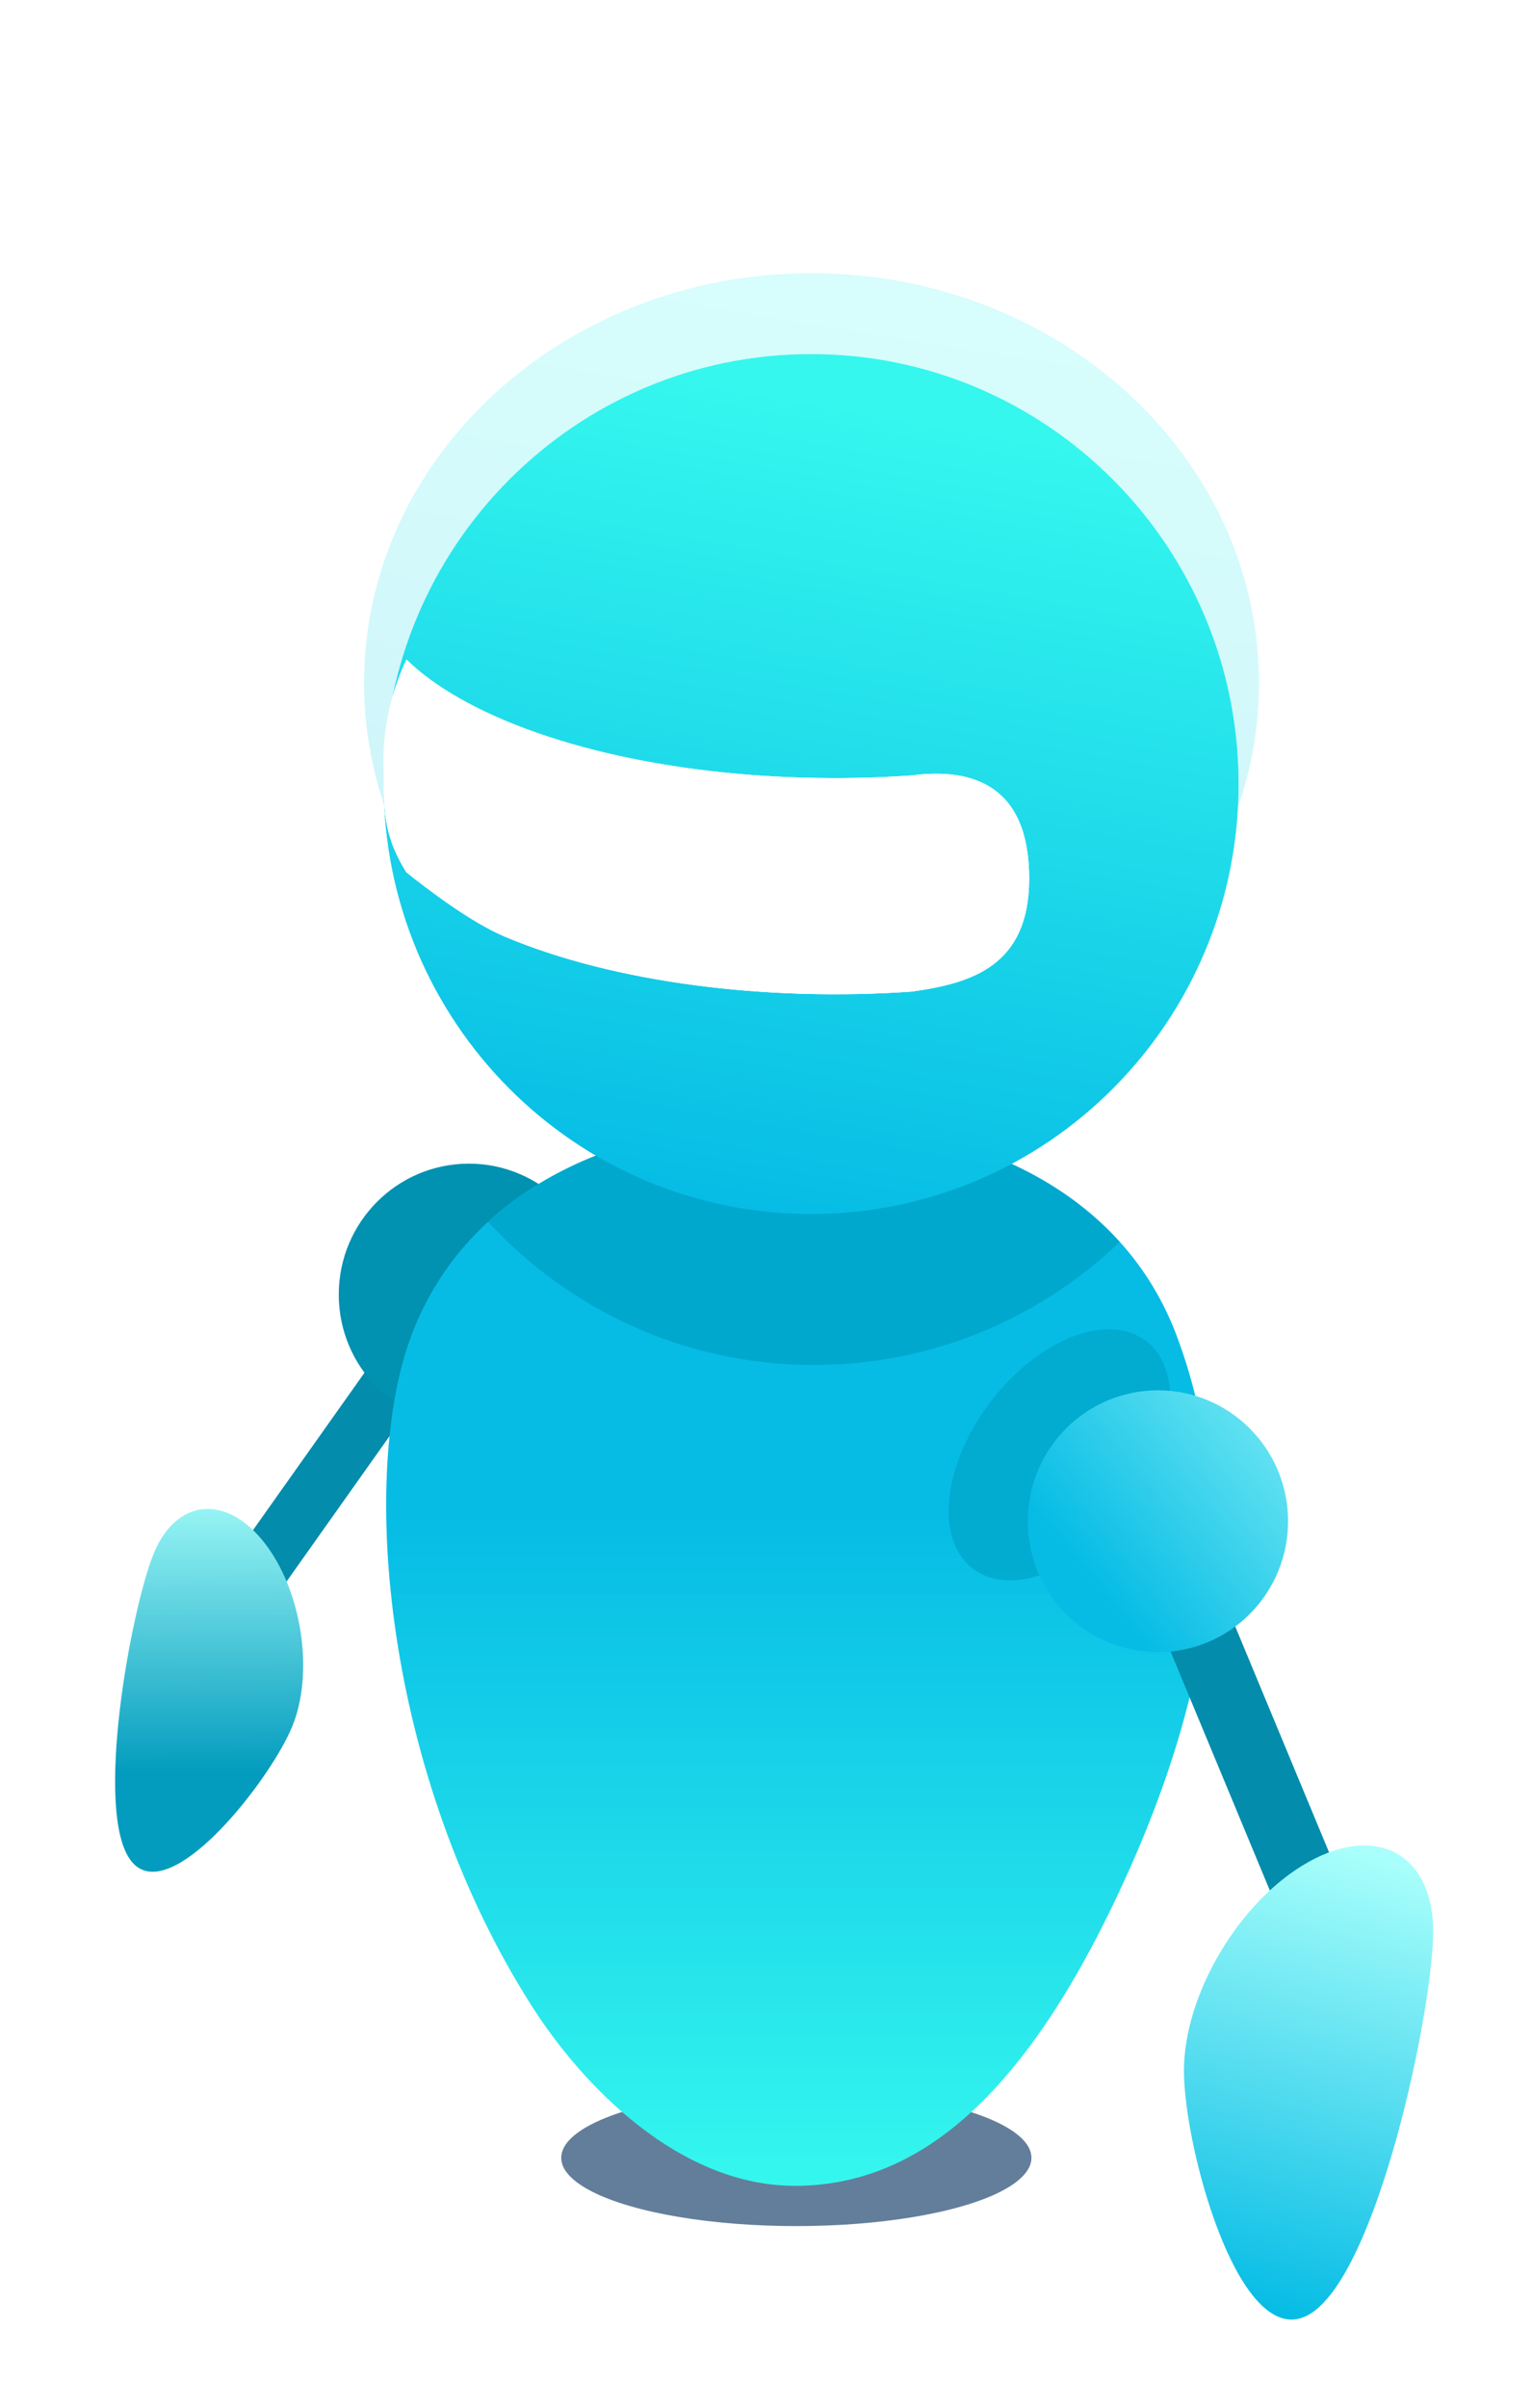 <svg width="303" height="476" viewBox="0 0 303 476" fill="none" xmlns="http://www.w3.org/2000/svg">
<path fill-rule="evenodd" clip-rule="evenodd" d="M156.724 169.833C155.796 169.833 155.044 170.585 155.044 171.522V361.623H158.404V171.522C158.404 170.585 157.652 169.833 156.724 169.833Z" fill="url(#paint0_linear)"/>
<path fill-rule="evenodd" clip-rule="evenodd" d="M77.618 263.526L42.708 312.779L51.714 319.594L86.626 270.34L77.618 263.526Z" fill="#038CAB"/>
<path d="M67 255.879C67 270.17 78.522 281.756 92.739 281.756C106.956 281.756 118.484 270.17 118.484 255.879C118.484 241.586 106.956 230 92.739 230C78.522 230 67 241.586 67 255.879Z" fill="#0191B1"/>
<g opacity="0.67" filter="url(#filter0_f)">
<ellipse cx="157.5" cy="426.5" rx="46.5" ry="13.5" fill="#173E69"/>
</g>
<path fill-rule="evenodd" clip-rule="evenodd" d="M157.221 432.029C179.916 432.029 200.367 416.765 219.248 378.286C243.922 328.002 243.029 291.589 232.744 264.092C222.462 236.595 194.282 221.606 157.038 221.606C119.795 221.606 91.608 236.595 81.325 264.092C71.043 291.589 75.837 350.247 105.018 396.24C115.414 412.624 134.527 432.029 157.221 432.029Z" fill="url(#paint1_linear)"/>
<path opacity="0.46" fill-rule="evenodd" clip-rule="evenodd" d="M157.221 432.029C179.916 432.029 200.367 416.765 219.248 378.286C243.922 328.002 243.029 291.589 232.744 264.092C222.462 236.595 194.282 221.606 157.038 221.606C119.795 221.606 91.608 236.595 81.325 264.092C71.043 291.589 75.837 350.247 105.018 396.24C115.414 412.624 134.527 432.029 157.221 432.029Z" fill="url(#paint2_linear)"/>
<g opacity="0.502" filter="url(#filter1_f)">
<path fill-rule="evenodd" clip-rule="evenodd" d="M160.415 239.958C113.734 239.958 75.889 201.91 75.889 154.98C75.889 108.045 113.734 70 160.415 70C207.098 70 244.945 108.045 244.945 154.98C244.945 201.91 207.098 239.958 160.415 239.958Z" fill="url(#paint3_linear)"/>
</g>
<g filter="url(#filter2_f)">
<path fill-rule="evenodd" clip-rule="evenodd" d="M180.266 195.987C151.877 197.969 121.708 194.344 99.805 185.112C93.115 182.294 84.586 175.777 80.38 172.43C75.514 164.639 75.872 159.362 75.872 150.241C75.872 143.285 77.474 136.604 80.38 130.367C84.868 134.732 91.34 138.826 99.805 142.394C121.708 151.627 151.877 155.253 180.266 153.271C192.662 151.627 203.54 155.518 203.54 173.65C203.54 190.817 192.323 194.344 180.266 195.987Z" fill="white"/>
</g>
<path opacity="0.874" fill-rule="evenodd" clip-rule="evenodd" d="M221.462 245.486C207.42 229.914 184.744 221.604 157.038 221.604C131.786 221.604 110.723 228.515 96.561 241.523C112.542 258.901 135.47 269.799 160.958 269.799C184.443 269.799 205.748 260.534 221.462 245.486Z" fill="#00A5CA"/>
<g opacity="0.2" filter="url(#filter3_f)">
<path d="M249 135C249 179.735 209.377 216 160.5 216C111.623 216 72 179.735 72 135C72 90.265 111.623 54 160.5 54C209.377 54 249 90.265 249 135Z" fill="url(#paint4_linear)"/>
</g>
<path fill-rule="evenodd" clip-rule="evenodd" d="M244.952 154.983C244.952 201.914 207.105 239.961 160.422 239.961C113.74 239.961 75.895 201.914 75.895 154.983C75.895 108.049 113.74 70.004 160.422 70.004C207.105 70.004 244.952 108.049 244.952 154.983Z" fill="url(#paint5_linear)"/>
<path fill-rule="evenodd" clip-rule="evenodd" d="M180.274 195.991C151.884 197.973 121.715 194.347 99.813 185.116C93.123 182.298 84.593 175.781 80.388 172.433C75.521 164.643 75.88 159.365 75.88 150.245C75.88 143.289 77.481 136.608 80.388 130.371C84.875 134.736 91.347 138.83 99.813 142.398C121.715 151.631 151.884 155.257 180.274 153.274C192.669 151.631 203.547 155.522 203.547 173.653C203.547 190.821 192.33 194.347 180.274 195.991Z" fill="white"/>
<g filter="url(#filter4_f)">
<path fill-rule="evenodd" clip-rule="evenodd" d="M180.274 195.991C151.884 197.973 121.715 194.347 99.813 185.116C93.123 182.298 84.593 175.781 80.388 172.433C75.521 164.643 75.88 159.365 75.88 150.245C75.88 143.289 77.481 136.608 80.388 130.371C84.875 134.736 91.347 138.83 99.813 142.398C121.715 151.631 151.884 155.257 180.274 153.274C192.669 151.631 203.547 155.522 203.547 173.653C203.547 190.821 192.33 194.347 180.274 195.991Z" fill="white"/>
</g>
<g opacity="0.6" filter="url(#filter5_f)">
<path fill-rule="evenodd" clip-rule="evenodd" d="M180.274 195.991C151.884 197.973 121.715 194.347 99.813 185.116C93.123 182.298 84.593 175.781 80.388 172.433C75.521 164.643 75.88 159.365 75.88 150.245C75.88 143.289 77.481 136.608 80.388 130.371C84.875 134.736 91.347 138.83 99.813 142.398C121.715 151.631 151.884 155.257 180.274 153.274C192.669 151.631 203.547 155.522 203.547 173.653C203.547 190.821 192.33 194.347 180.274 195.991Z" fill="white"/>
</g>
<path opacity="0.739" fill-rule="evenodd" clip-rule="evenodd" d="M231.441 276.456C231.44 288.707 221.631 303.601 209.532 309.728C197.435 315.854 187.626 310.89 187.627 298.639C187.628 286.39 197.439 271.494 209.536 265.366C221.634 259.243 231.442 264.205 231.441 276.456Z" fill="#00A5CA"/>
<path fill-rule="evenodd" clip-rule="evenodd" d="M241.032 313.607L268.562 379.836L255.926 385.152L228.394 318.921L241.032 313.607Z" fill="#038CAB"/>
<path fill-rule="evenodd" clip-rule="evenodd" d="M254.752 300.679C254.752 314.972 243.228 326.558 229.016 326.558C214.796 326.558 203.273 314.972 203.273 300.679C203.273 286.384 214.796 274.802 229.016 274.802C243.228 274.802 254.752 286.384 254.752 300.679Z" fill="url(#paint6_linear)"/>
<path d="M258.806 368.021C245.195 375.625 234.16 394.119 234.163 409.323C234.16 423.246 243.405 458.437 255.407 458.471H255.453C256.55 458.467 257.669 458.168 258.808 457.532C272.419 449.93 283.45 396.998 283.45 381.79C283.45 371.001 277.899 364.766 269.812 364.766C266.498 364.768 262.76 365.813 258.806 368.021Z" fill="url(#paint7_linear)"/>
<path d="M52.148 304.747C59.697 314.226 62.212 330.606 57.764 341.328C53.695 351.148 36.768 373.171 28.141 369.566L28.108 369.552C27.322 369.217 26.605 368.668 25.974 367.875C18.424 358.397 25.982 317.731 30.429 307.005C33.583 299.396 39.392 296.677 45.198 299.123C47.577 300.126 49.955 301.994 52.148 304.747Z" fill="url(#paint8_linear)"/>
<defs>
<filter id="filter0_f" x="75" y="377" width="165" height="99" filterUnits="userSpaceOnUse" color-interpolation-filters="sRGB">
<feFlood flood-opacity="0" result="BackgroundImageFix"/>
<feBlend mode="normal" in="SourceGraphic" in2="BackgroundImageFix" result="shape"/>
<feGaussianBlur stdDeviation="18" result="effect1_foregroundBlur"/>
</filter>
<filter id="filter1_f" x="71.389" y="65.5" width="178.056" height="178.958" filterUnits="userSpaceOnUse" color-interpolation-filters="sRGB">
<feFlood flood-opacity="0" result="BackgroundImageFix"/>
<feBlend mode="normal" in="SourceGraphic" in2="BackgroundImageFix" result="shape"/>
<feGaussianBlur stdDeviation="2.25" result="effect1_foregroundBlur"/>
</filter>
<filter id="filter2_f" x="73.166" y="127.667" width="133.074" height="71.545" filterUnits="userSpaceOnUse" color-interpolation-filters="sRGB">
<feFlood flood-opacity="0" result="BackgroundImageFix"/>
<feBlend mode="normal" in="SourceGraphic" in2="BackgroundImageFix" result="shape"/>
<feGaussianBlur stdDeviation="1.35" result="effect1_foregroundBlur"/>
</filter>
<filter id="filter3_f" x="18" y="0" width="285" height="270" filterUnits="userSpaceOnUse" color-interpolation-filters="sRGB">
<feFlood flood-opacity="0" result="BackgroundImageFix"/>
<feBlend mode="normal" in="SourceGraphic" in2="BackgroundImageFix" result="shape"/>
<feGaussianBlur stdDeviation="27" result="effect1_foregroundBlur"/>
</filter>
<filter id="filter4_f" x="55.874" y="110.371" width="167.674" height="106.145" filterUnits="userSpaceOnUse" color-interpolation-filters="sRGB">
<feFlood flood-opacity="0" result="BackgroundImageFix"/>
<feBlend mode="normal" in="SourceGraphic" in2="BackgroundImageFix" result="shape"/>
<feGaussianBlur stdDeviation="10" result="effect1_foregroundBlur"/>
</filter>
<filter id="filter5_f" x="15.874" y="70.371" width="247.674" height="186.145" filterUnits="userSpaceOnUse" color-interpolation-filters="sRGB">
<feFlood flood-opacity="0" result="BackgroundImageFix"/>
<feBlend mode="normal" in="SourceGraphic" in2="BackgroundImageFix" result="shape"/>
<feGaussianBlur stdDeviation="30" result="effect1_foregroundBlur"/>
</filter>
<linearGradient id="paint0_linear" x1="156.723" y1="361.062" x2="156.723" y2="157.495" gradientUnits="userSpaceOnUse">
<stop/>
<stop offset="1" stop-color="#48D8F4"/>
</linearGradient>
<linearGradient id="paint1_linear" x1="169.333" y1="300.326" x2="169.333" y2="432.029" gradientUnits="userSpaceOnUse">
<stop stop-color="#06BCE5"/>
<stop offset="1" stop-color="#35F7EE"/>
</linearGradient>
<linearGradient id="paint2_linear" x1="169.333" y1="300.326" x2="169.333" y2="432.029" gradientUnits="userSpaceOnUse">
<stop stop-color="#06BCE5"/>
<stop offset="1" stop-color="#35F7EE"/>
</linearGradient>
<linearGradient id="paint3_linear" x1="149.286" y1="239.802" x2="214.882" y2="-34.028" gradientUnits="userSpaceOnUse">
<stop stop-color="#06BCE5"/>
<stop offset="1" stop-color="#35F7EE"/>
</linearGradient>
<linearGradient id="paint4_linear" x1="148.847" y1="215.852" x2="173.153" y2="64.434" gradientUnits="userSpaceOnUse">
<stop stop-color="#06BCE5"/>
<stop offset="1" stop-color="#35F7EE"/>
</linearGradient>
<linearGradient id="paint5_linear" x1="149.293" y1="239.806" x2="177.159" y2="81.77" gradientUnits="userSpaceOnUse">
<stop stop-color="#06BCE5"/>
<stop offset="1" stop-color="#35F7EE"/>
</linearGradient>
<linearGradient id="paint6_linear" x1="215.223" y1="311.451" x2="275.814" y2="261.578" gradientUnits="userSpaceOnUse">
<stop stop-color="#06BCE5"/>
<stop offset="1" stop-color="#A9FFFB"/>
</linearGradient>
<linearGradient id="paint7_linear" x1="257.034" y1="458.471" x2="281.376" y2="369.484" gradientUnits="userSpaceOnUse">
<stop stop-color="#06BCE5"/>
<stop offset="1" stop-color="#A9FFFB"/>
</linearGradient>
<linearGradient id="paint8_linear" x1="36.433" y1="350.428" x2="36.219" y2="291.521" gradientUnits="userSpaceOnUse">
<stop stop-color="#039CBE"/>
<stop offset="1" stop-color="#A9FFFB"/>
</linearGradient>
</defs>
</svg>
